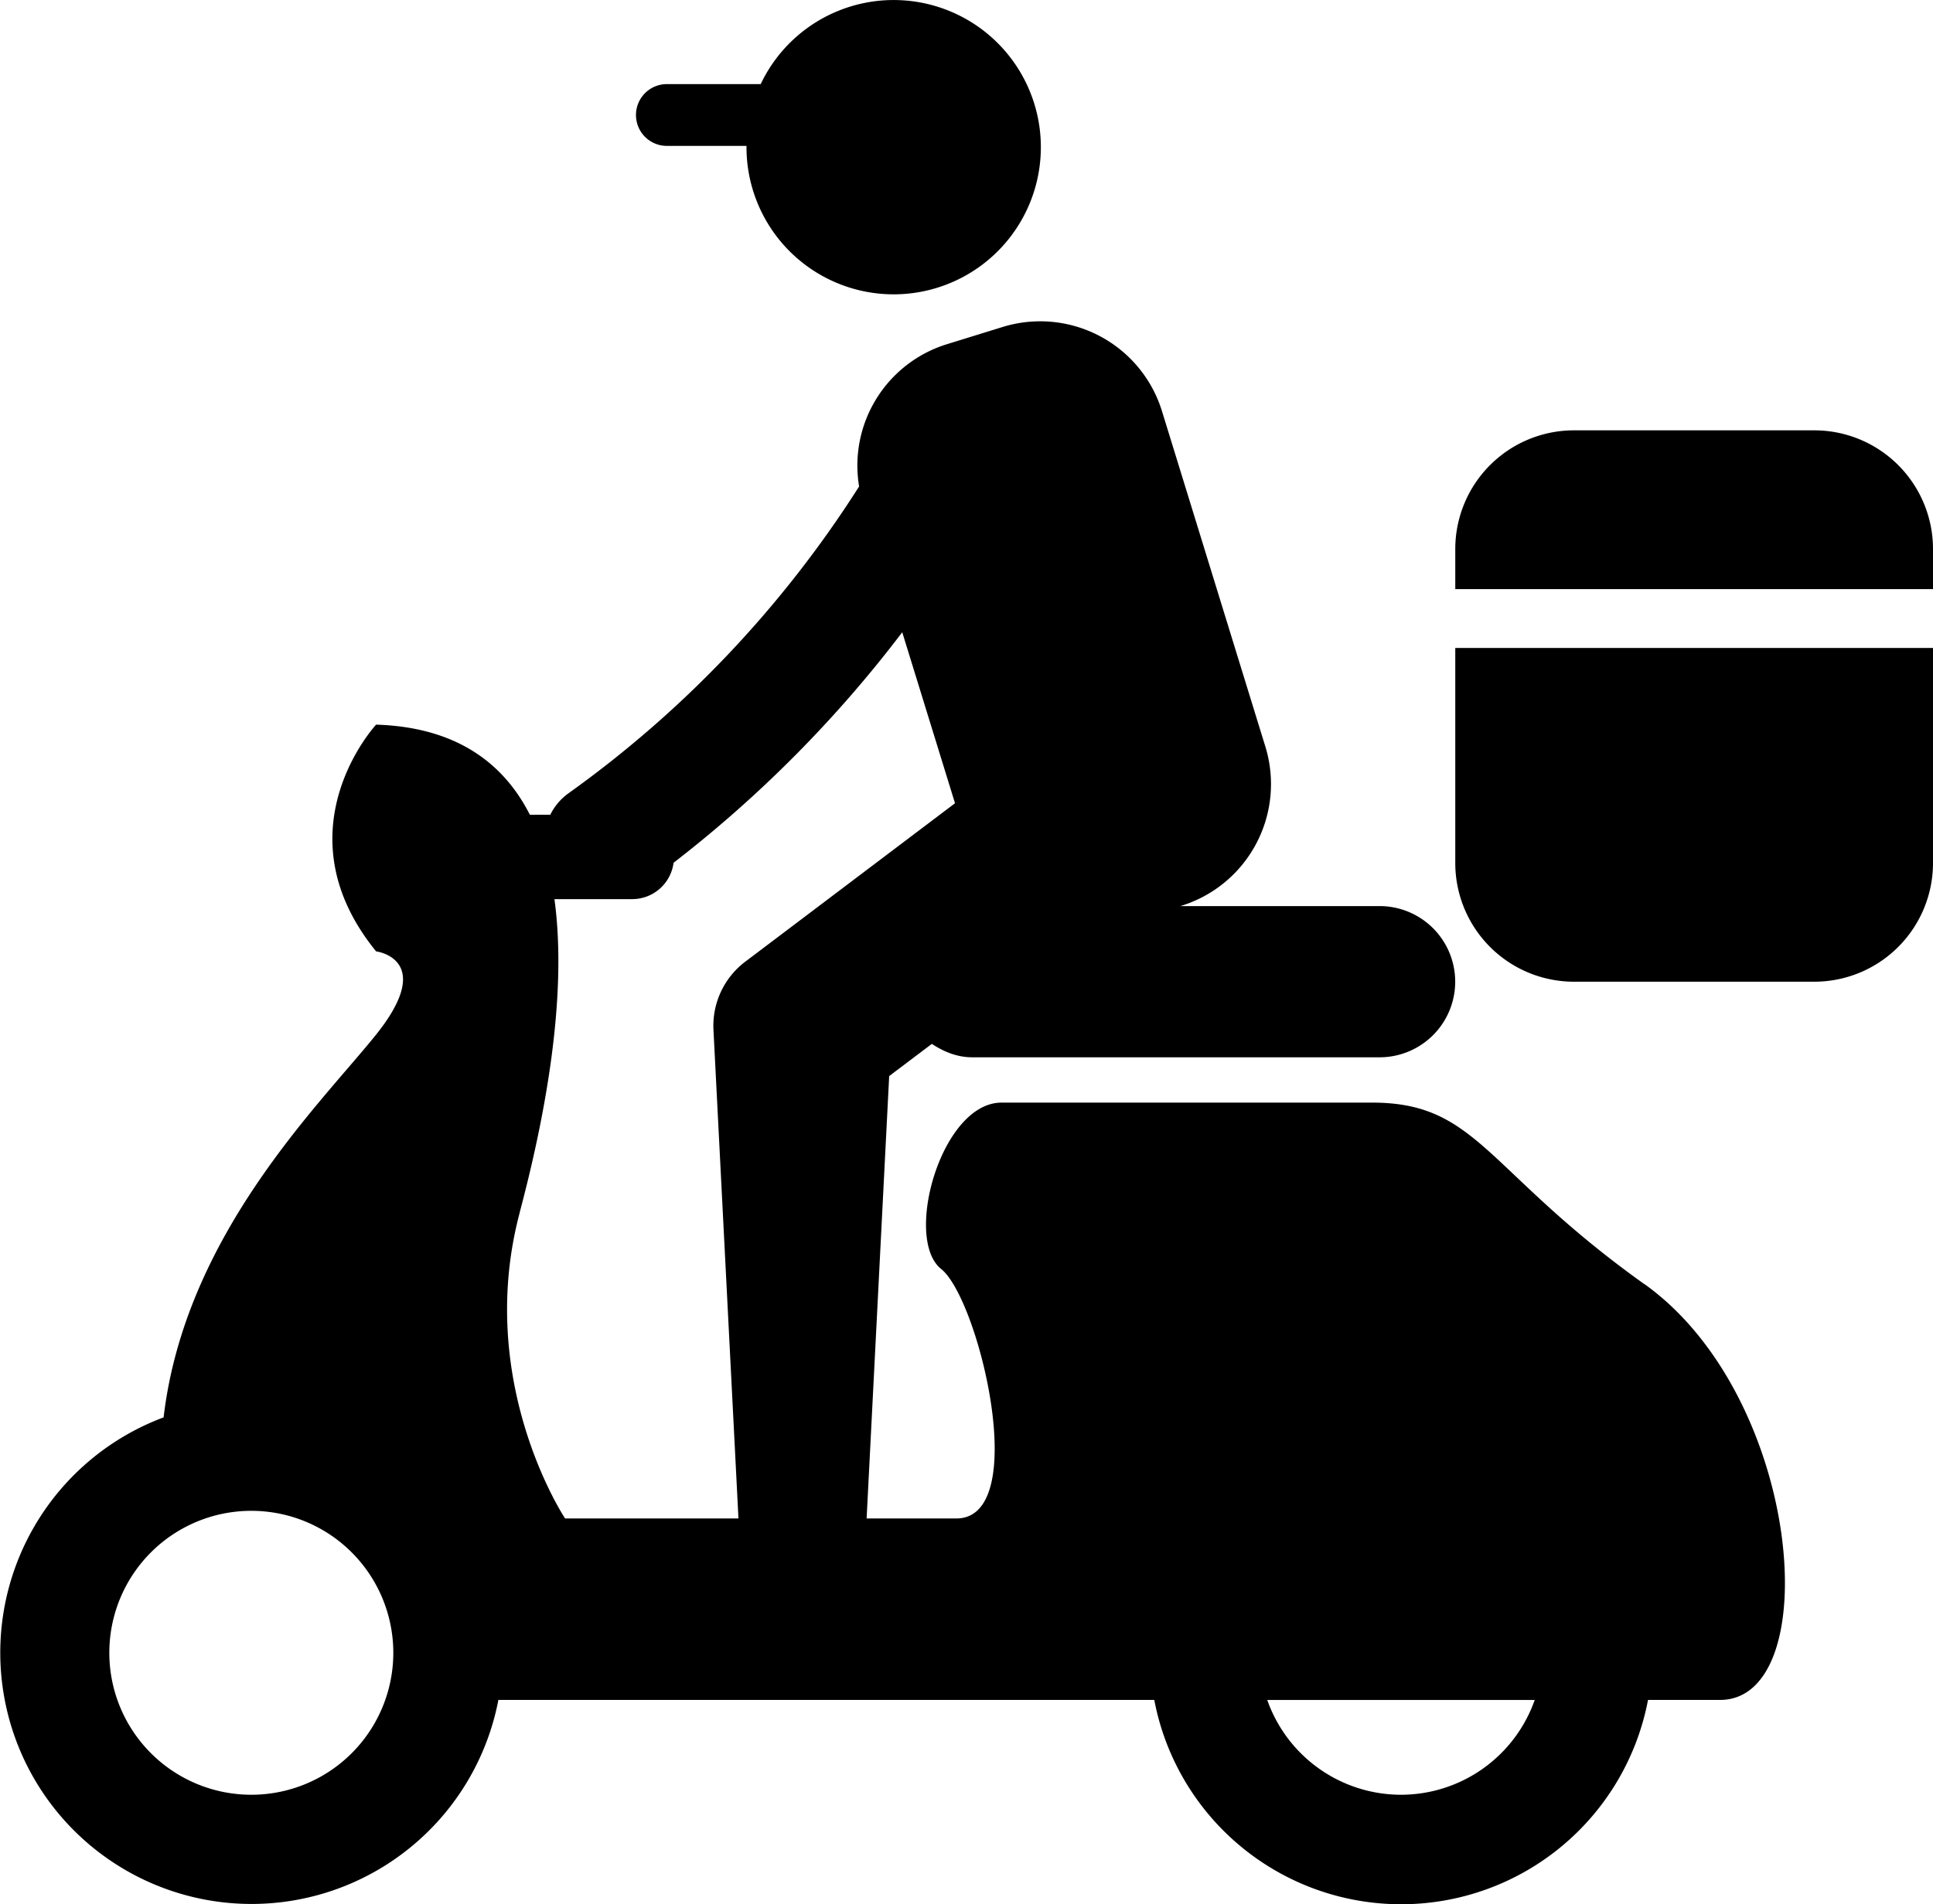 <svg id="Layer_1" data-name="Layer 1" xmlns="http://www.w3.org/2000/svg" viewBox="0 0 700 689.7"><title>noun-courier-4128607</title><path d="M595.44,465.1c-57.5-41.06-60.22-65.73-98.58-65.73H362.72c-21.9,0-35.6,49.32-21.9,60.26S373.67,550,346.29,550H313.83L322,389.76l15.45-11.66c4.3,2.83,9.13,4.86,14.64,4.86h147.5a27.38,27.38,0,1,0,0-54.77H427.39l.35-.09a46.16,46.16,0,0,0,30.47-57.73L420.8,148.95a46.15,46.15,0,0,0-57.71-30.52l-20.23,6.26a46,46,0,0,0-31.75,51.51A401,401,0,0,1,205.63,287.5a21,21,0,0,0-6.35,7.6h-7.4c-9.61-18.92-26.87-31.73-55.68-32.63,0,0-35.63,38.34,0,82.12,0,0,21.93,2.76,0,30.15C116,399.92,67,447.27,59.25,513.38A91,91,0,1,0,180.48,615.72H418a91,91,0,0,0,178.8,0h26.1c38.32,0,30.11-109.51-27.42-150.64ZM91,650.07a51.42,51.42,0,1,1,51.43-51.45A51.41,51.41,0,0,1,91,650.07Zm97.2-210.94c8.43-31.73,17.58-76.77,12.58-113.46h28.25a15.11,15.11,0,0,0,14.89-13.17A447.11,447.11,0,0,0,326.73,229l19.11,61.94-74.65,56.4-1.4,1.05a29.13,29.13,0,0,0-11.42,24.67L267.42,550H204.64s-32.84-49.31-16.41-110.88ZM507.34,650.07a51.4,51.4,0,0,1-48.43-34.33h96.86A51.39,51.39,0,0,1,507.34,650.07Z"/><path d="M657,155.87H570a43,43,0,0,0-43,43v14.5H700v-14.5a43,43,0,0,0-43-43Z"/><path d="M527,312.58a43,43,0,0,0,43,43h87a43,43,0,0,0,43-43V234.7H527Z"/><path d="M241.83,52.84h28.5a53.3,53.3,0,1,0,5.14-22.37H241.83a11.19,11.19,0,1,0,0,22.37Z"/></svg>
